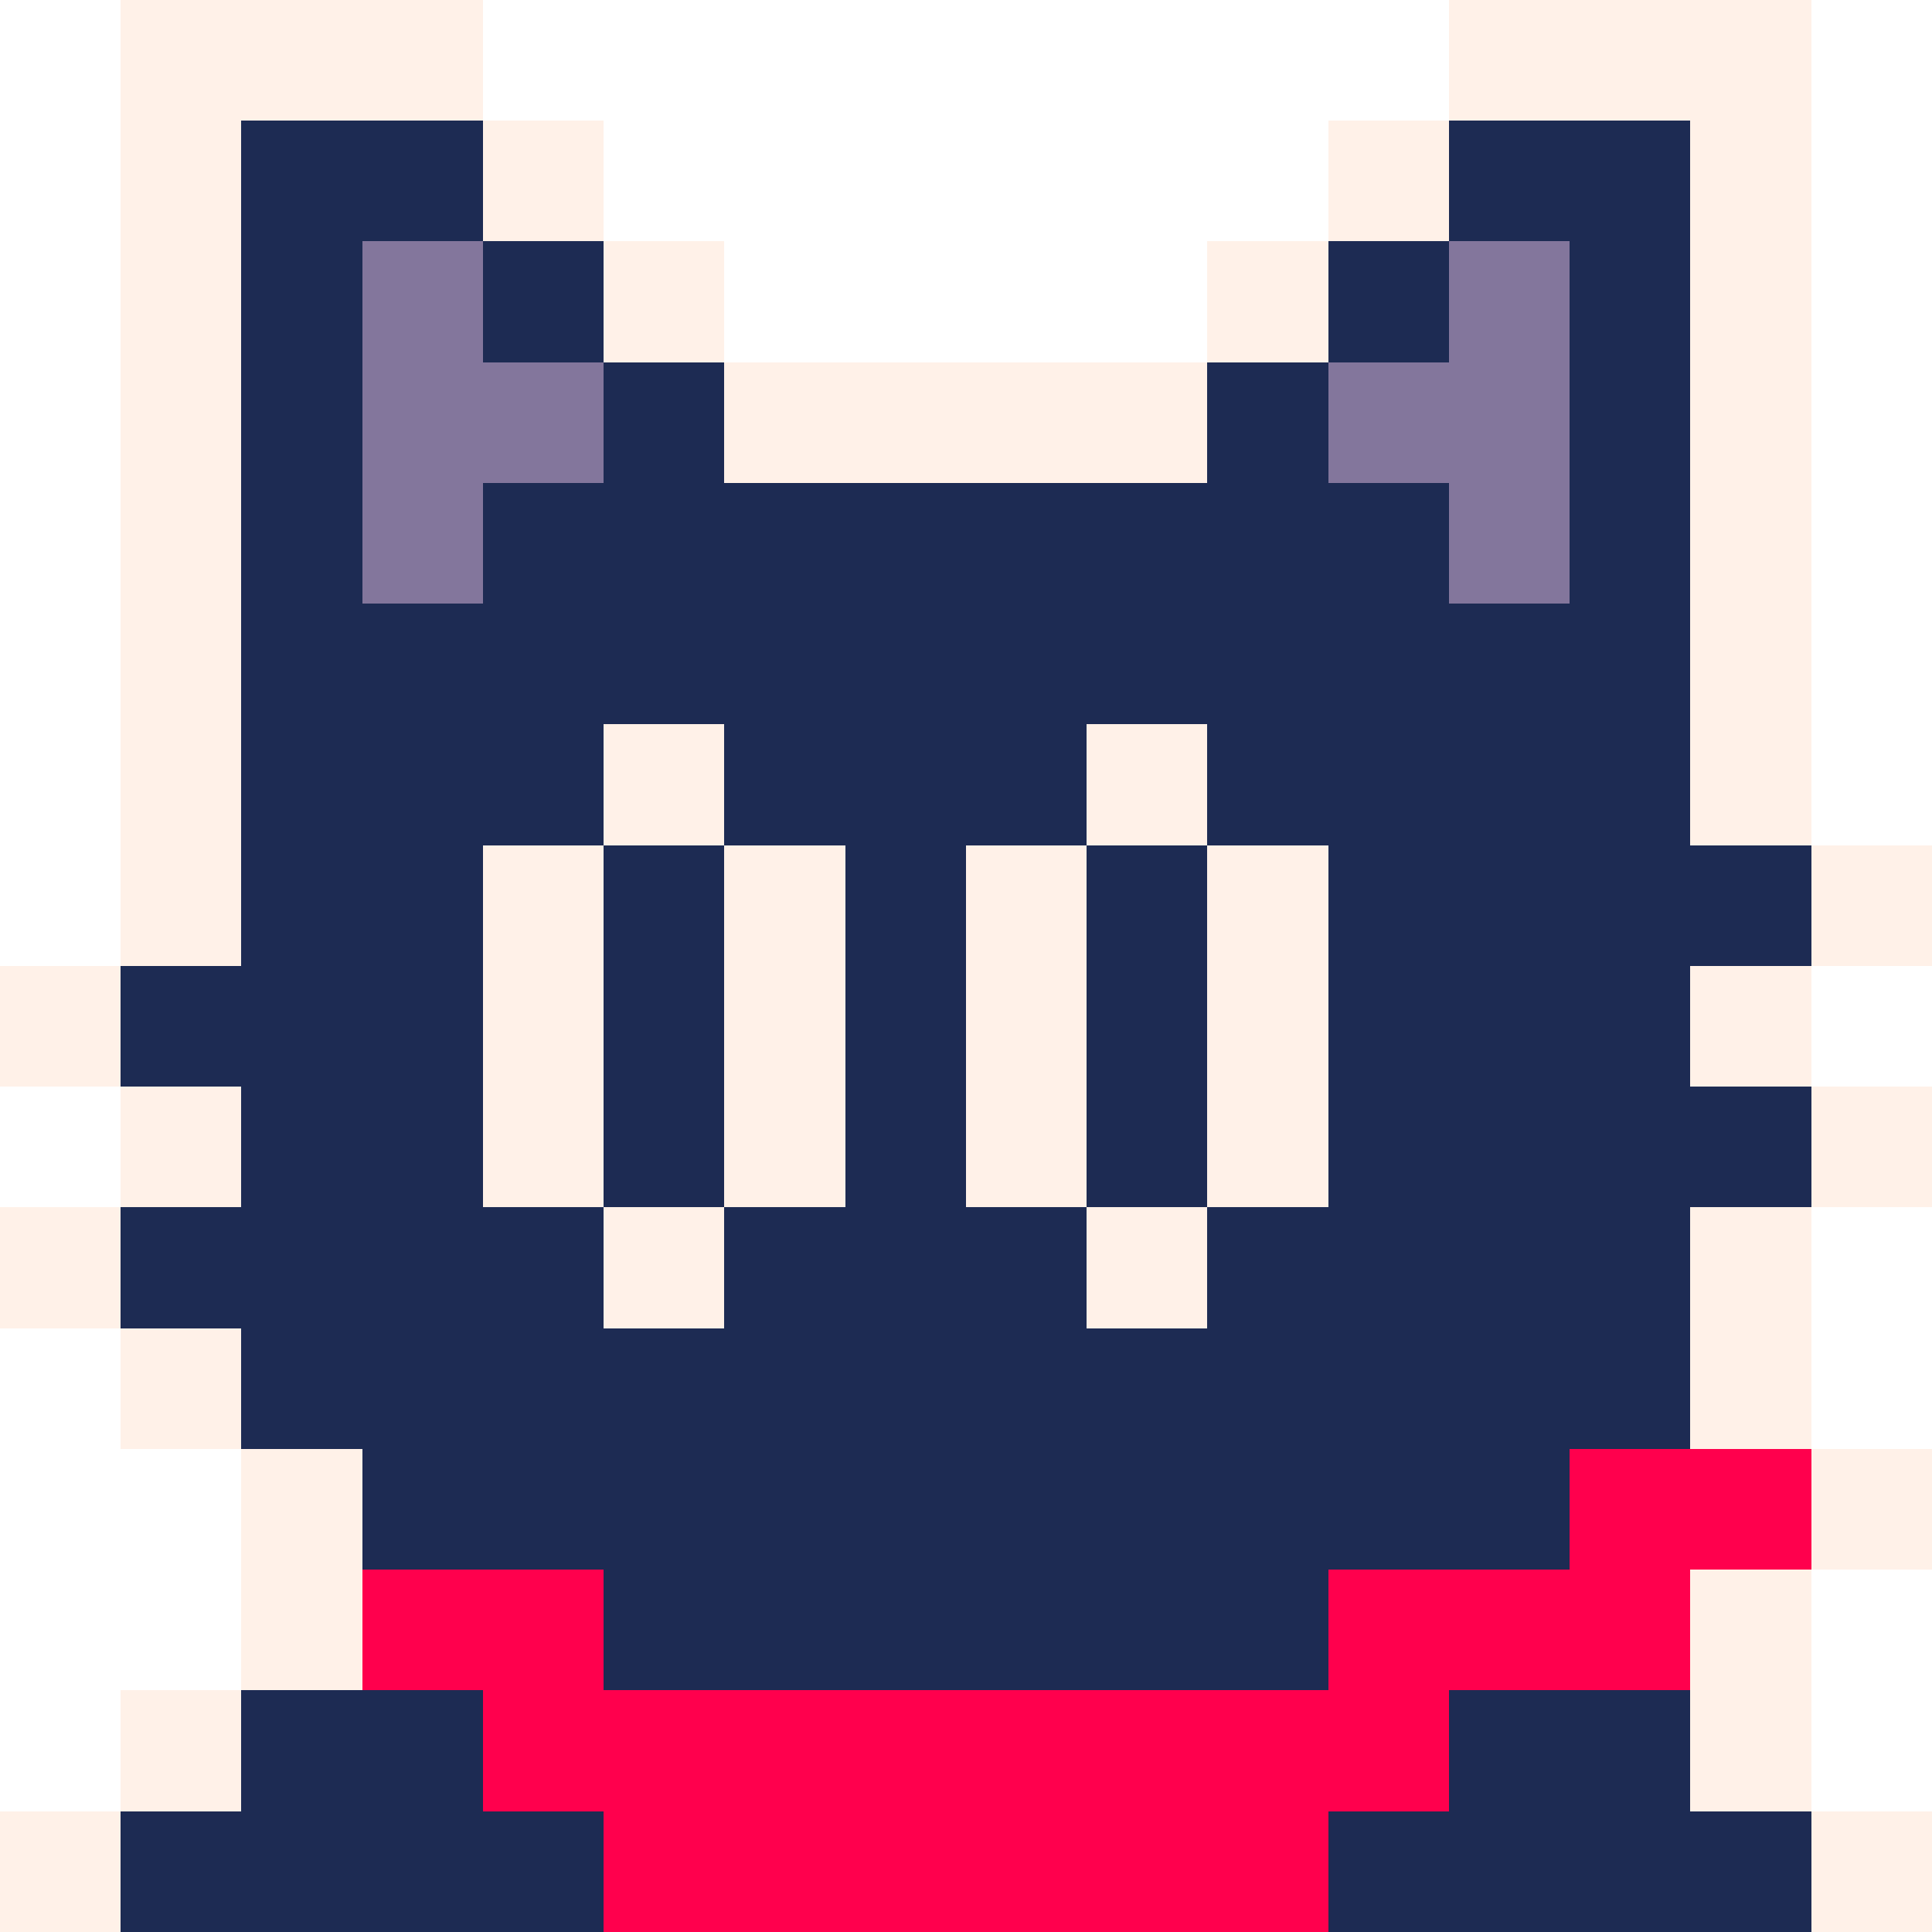 <svg xmlns="http://www.w3.org/2000/svg" shape-rendering="crispEdges" viewBox="0 -0.5 16 16"><path stroke="#fff1e8" d="M1 0h3m8 0h3M1 1h1m2 0h1m6 0h1m2 0h1M1 2h1m3 0h1m4 0h1m3 0h1M1 3h1m4 0h4m4 0h1M1 4h1m12 0h1M1 5h1m12 0h1M1 6h1m3 0h1m3 0h1m4 0h1M1 7h1m2 0h1m1 0h1m1 0h1m1 0h1m4 0h1M0 8h1m3 0h1m1 0h1m1 0h1m1 0h1m3 0h1M1 9h1m2 0h1m1 0h1m1 0h1m1 0h1m4 0h1M0 10h1m4 0h1m3 0h1m4 0h1M1 11h1m12 0h1M2 12h1m12 0h1M2 13h1m11 0h1M1 14h1m12 0h1M0 15h1m14 0h1"/><path stroke="#1d2b53" d="M2 1h2m8 0h2M2 2h1m1 0h1m6 0h1m1 0h1M2 3h1m2 0h1m4 0h1m2 0h1M2 4h1m1 0h8m1 0h1M2 5h12M2 6h3m1 0h3m1 0h4M2 7h2m1 0h1m1 0h1m1 0h1m1 0h4M1 8h3m1 0h1m1 0h1m1 0h1m1 0h3M2 9h2m1 0h1m1 0h1m1 0h1m1 0h4M1 10h4m1 0h3m1 0h4M2 11h12M3 12h10m-8 1h6m-9 1h2m8 0h2M1 15h4m6 0h4"/><path stroke="#83769c" d="M3 2h1m8 0h1M3 3h2m6 0h2M3 4h1m8 0h1"/><path stroke="#ff004d" d="M13 12h2M3 13h2m6 0h3M4 14h8m-7 1h6"/></svg>